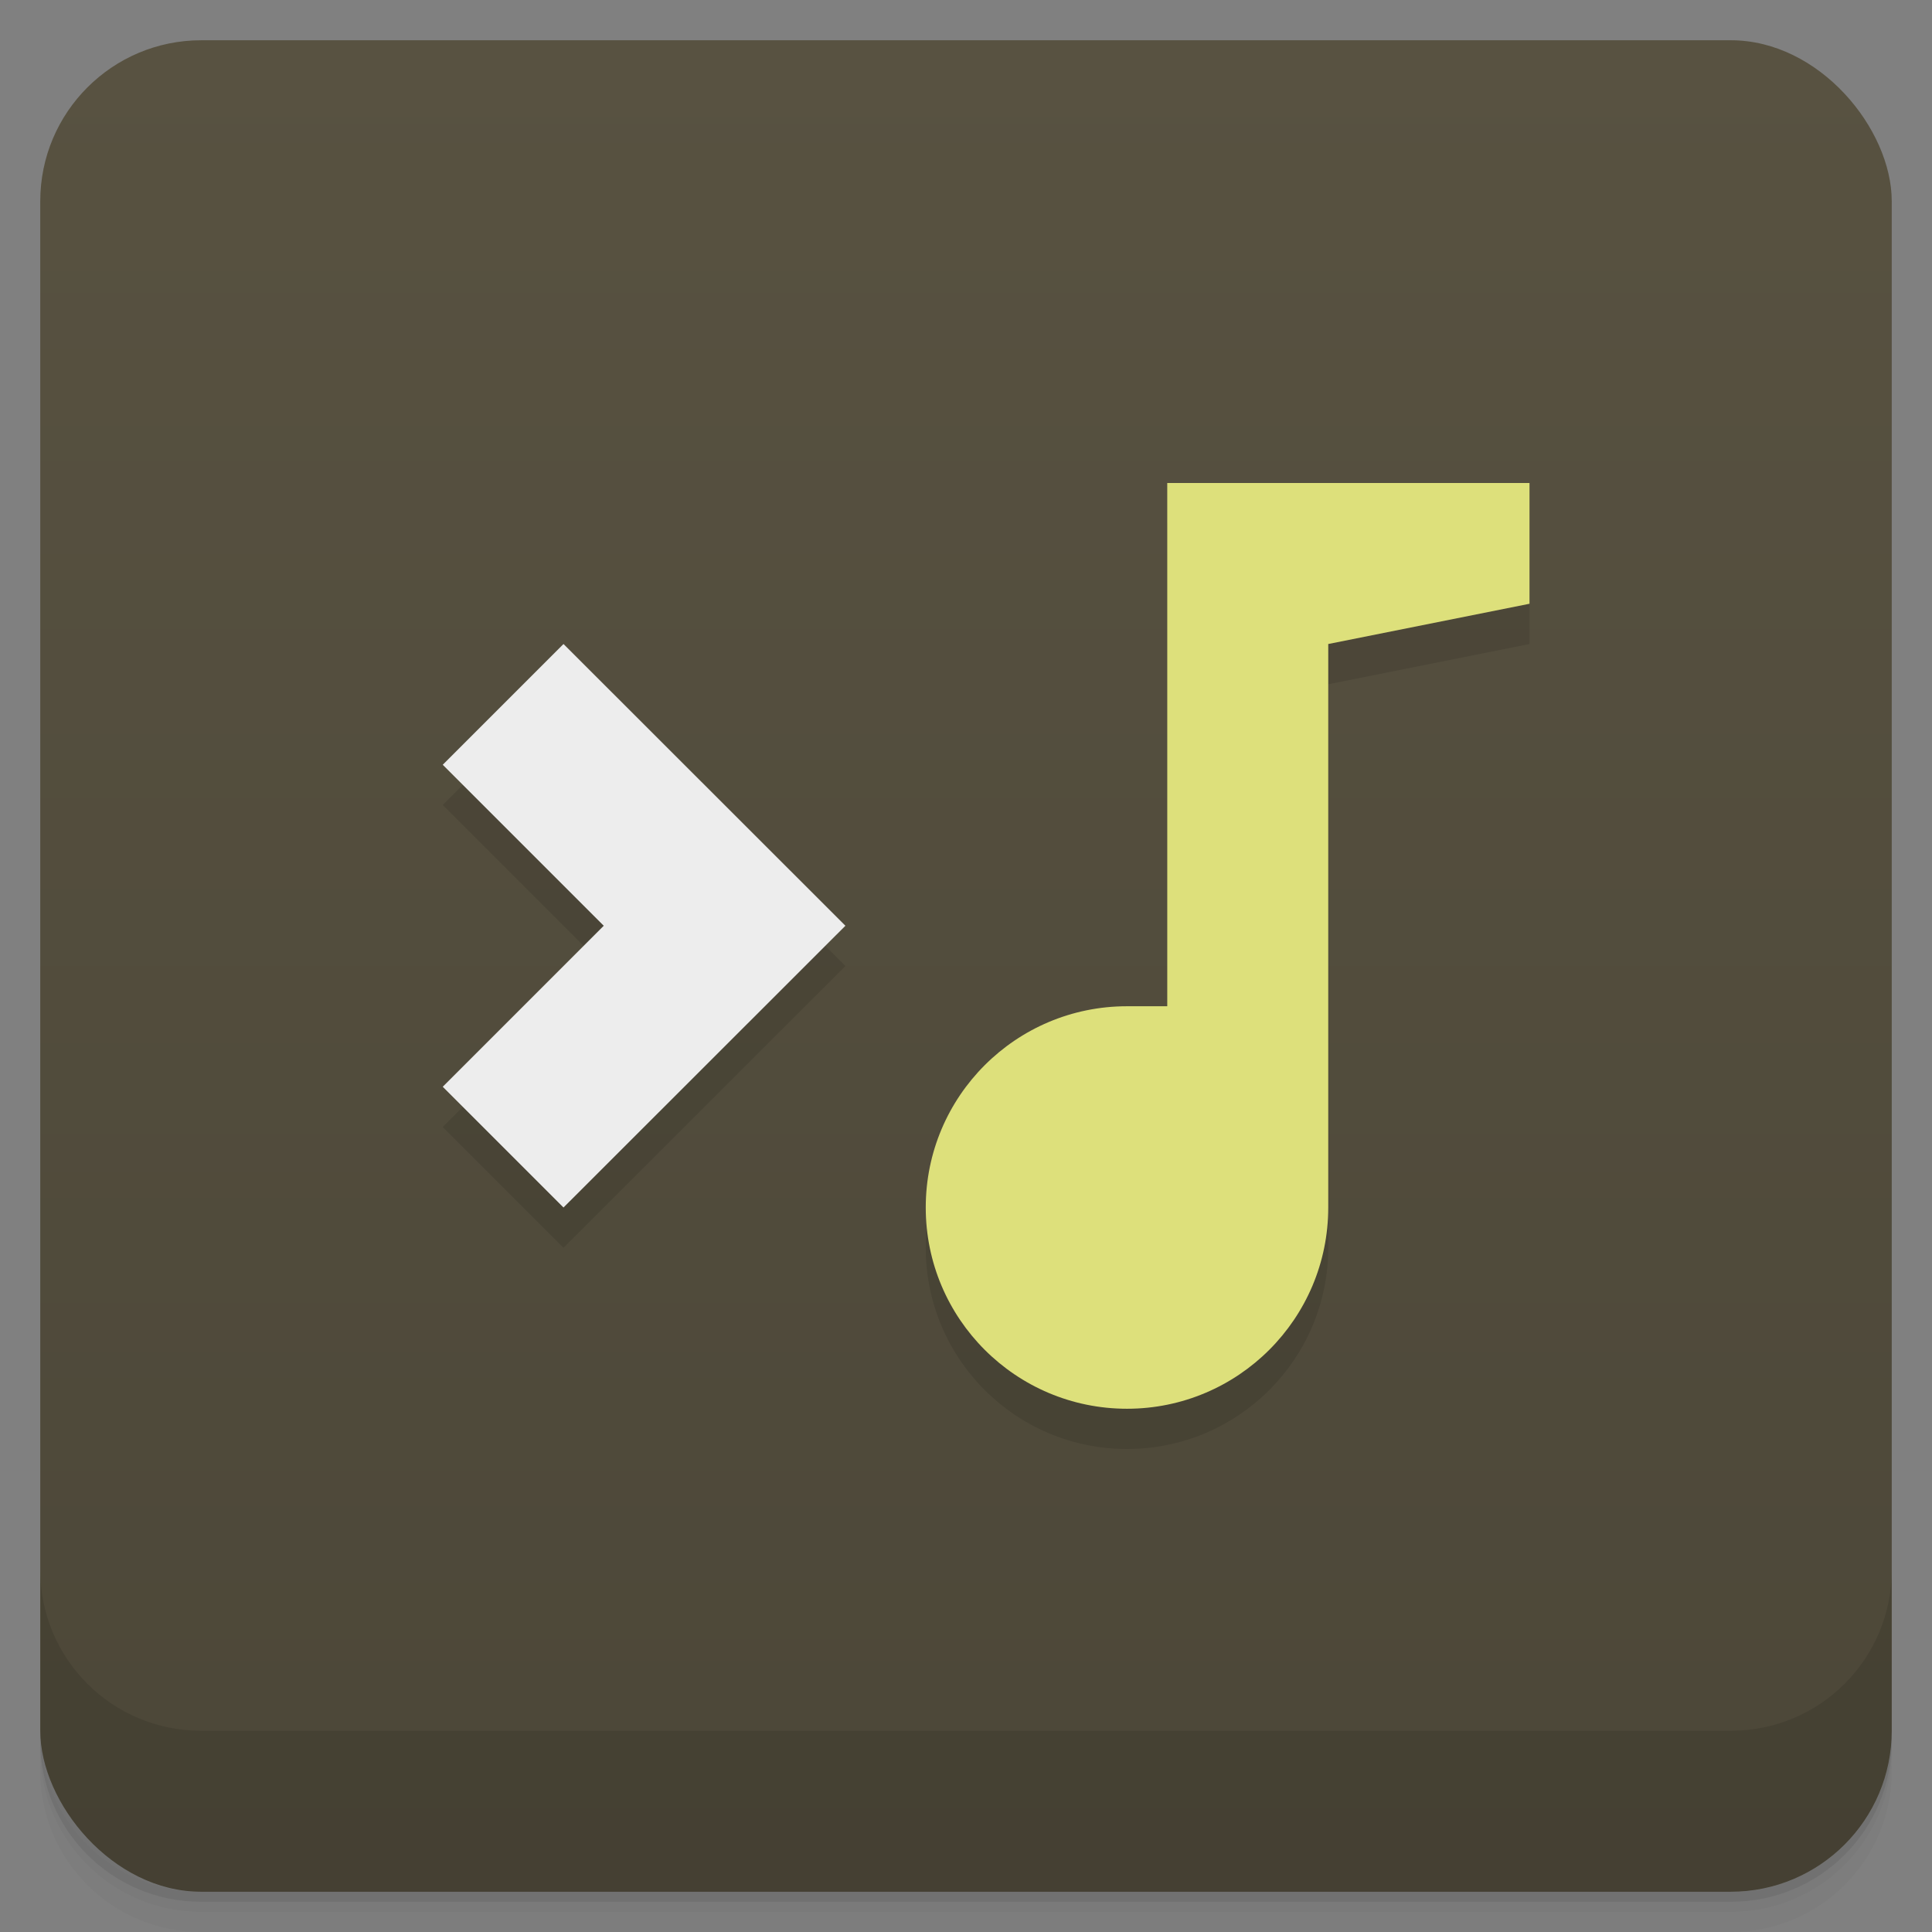 <svg version="1.1" viewBox="0 0 48 48" xmlns="http://www.w3.org/2000/svg">
 <rect x="0" y="0" width="48" height="48" fill="#808080" stroke="none"/>
 <defs>
  <linearGradient id="bg" x2="0" y1="1" y2="47" gradientUnits="userSpaceOnUse">
   <stop style="stop-color:#585241" offset="0"/>
   <stop style="stop-color:#4c4738" offset="1"/>
  </linearGradient>
 </defs>
 <path d="m1 43v0.25c0 2.216 1.784 4 4 4h38c2.216 0 4-1.784 4-4v-0.25c0 2.216-1.784 4-4 4h-38c-2.216 0-4-1.784-4-4zm0 0.5v0.5c0 2.216 1.784 4 4 4h38c2.216 0 4-1.784 4-4v-0.5c0 2.216-1.784 4-4 4h-38c-2.216 0-4-1.784-4-4z" style="opacity:.02"/>
 <path d="m1 43.25v0.25c0 2.216 1.784 4 4 4h38c2.216 0 4-1.784 4-4v-0.25c0 2.216-1.784 4-4 4h-38c-2.216 0-4-1.784-4-4z" style="opacity:.05"/>
 <path d="m1 43v0.25c0 2.216 1.784 4 4 4h38c2.216 0 4-1.784 4-4v-0.25c0 2.216-1.784 4-4 4h-38c-2.216 0-4-1.784-4-4z" style="opacity:.1"/>
 <rect x="1" y="1" width="46" height="46" rx="4" style="fill:url(#bg)"/>
 <path d="m1 39v4c0 2.216 1.784 4 4 4h38c2.216 0 4-1.784 4-4v-4c0 2.216-1.784 4-4 4h-38c-2.216 0-4-1.784-4-4z" style="opacity:.1"/>
 <path d="m29 13v13h-1c-2.761 0-5 2.239-5 5s2.239 5 5 5 5-2.239 5-5v-14l5-1v-3zm-15 4-3 3 4 4-4 4 3 3 7.004-7z" style="opacity:.1"/>
 <g transform="translate(-1 1)" style="fill:#d6d945">
  <g style="fill:#d6d945">
   <g style="fill:#d6d945">
    <path transform="translate(2,-2)" d="m28 13v13h-1c-2.761 0-5 2.239-5 5s2.239 5 5 5 5-2.239 5-5v-14l5-1v-3z" style="fill:#dde07b"/>
    <path transform="translate(2,-2)" d="m13 17-3 3 4 4-4 4 3 3 7.004-7z" style="fill:#ededed"/>
   </g>
  </g>
 </g>
</svg>
